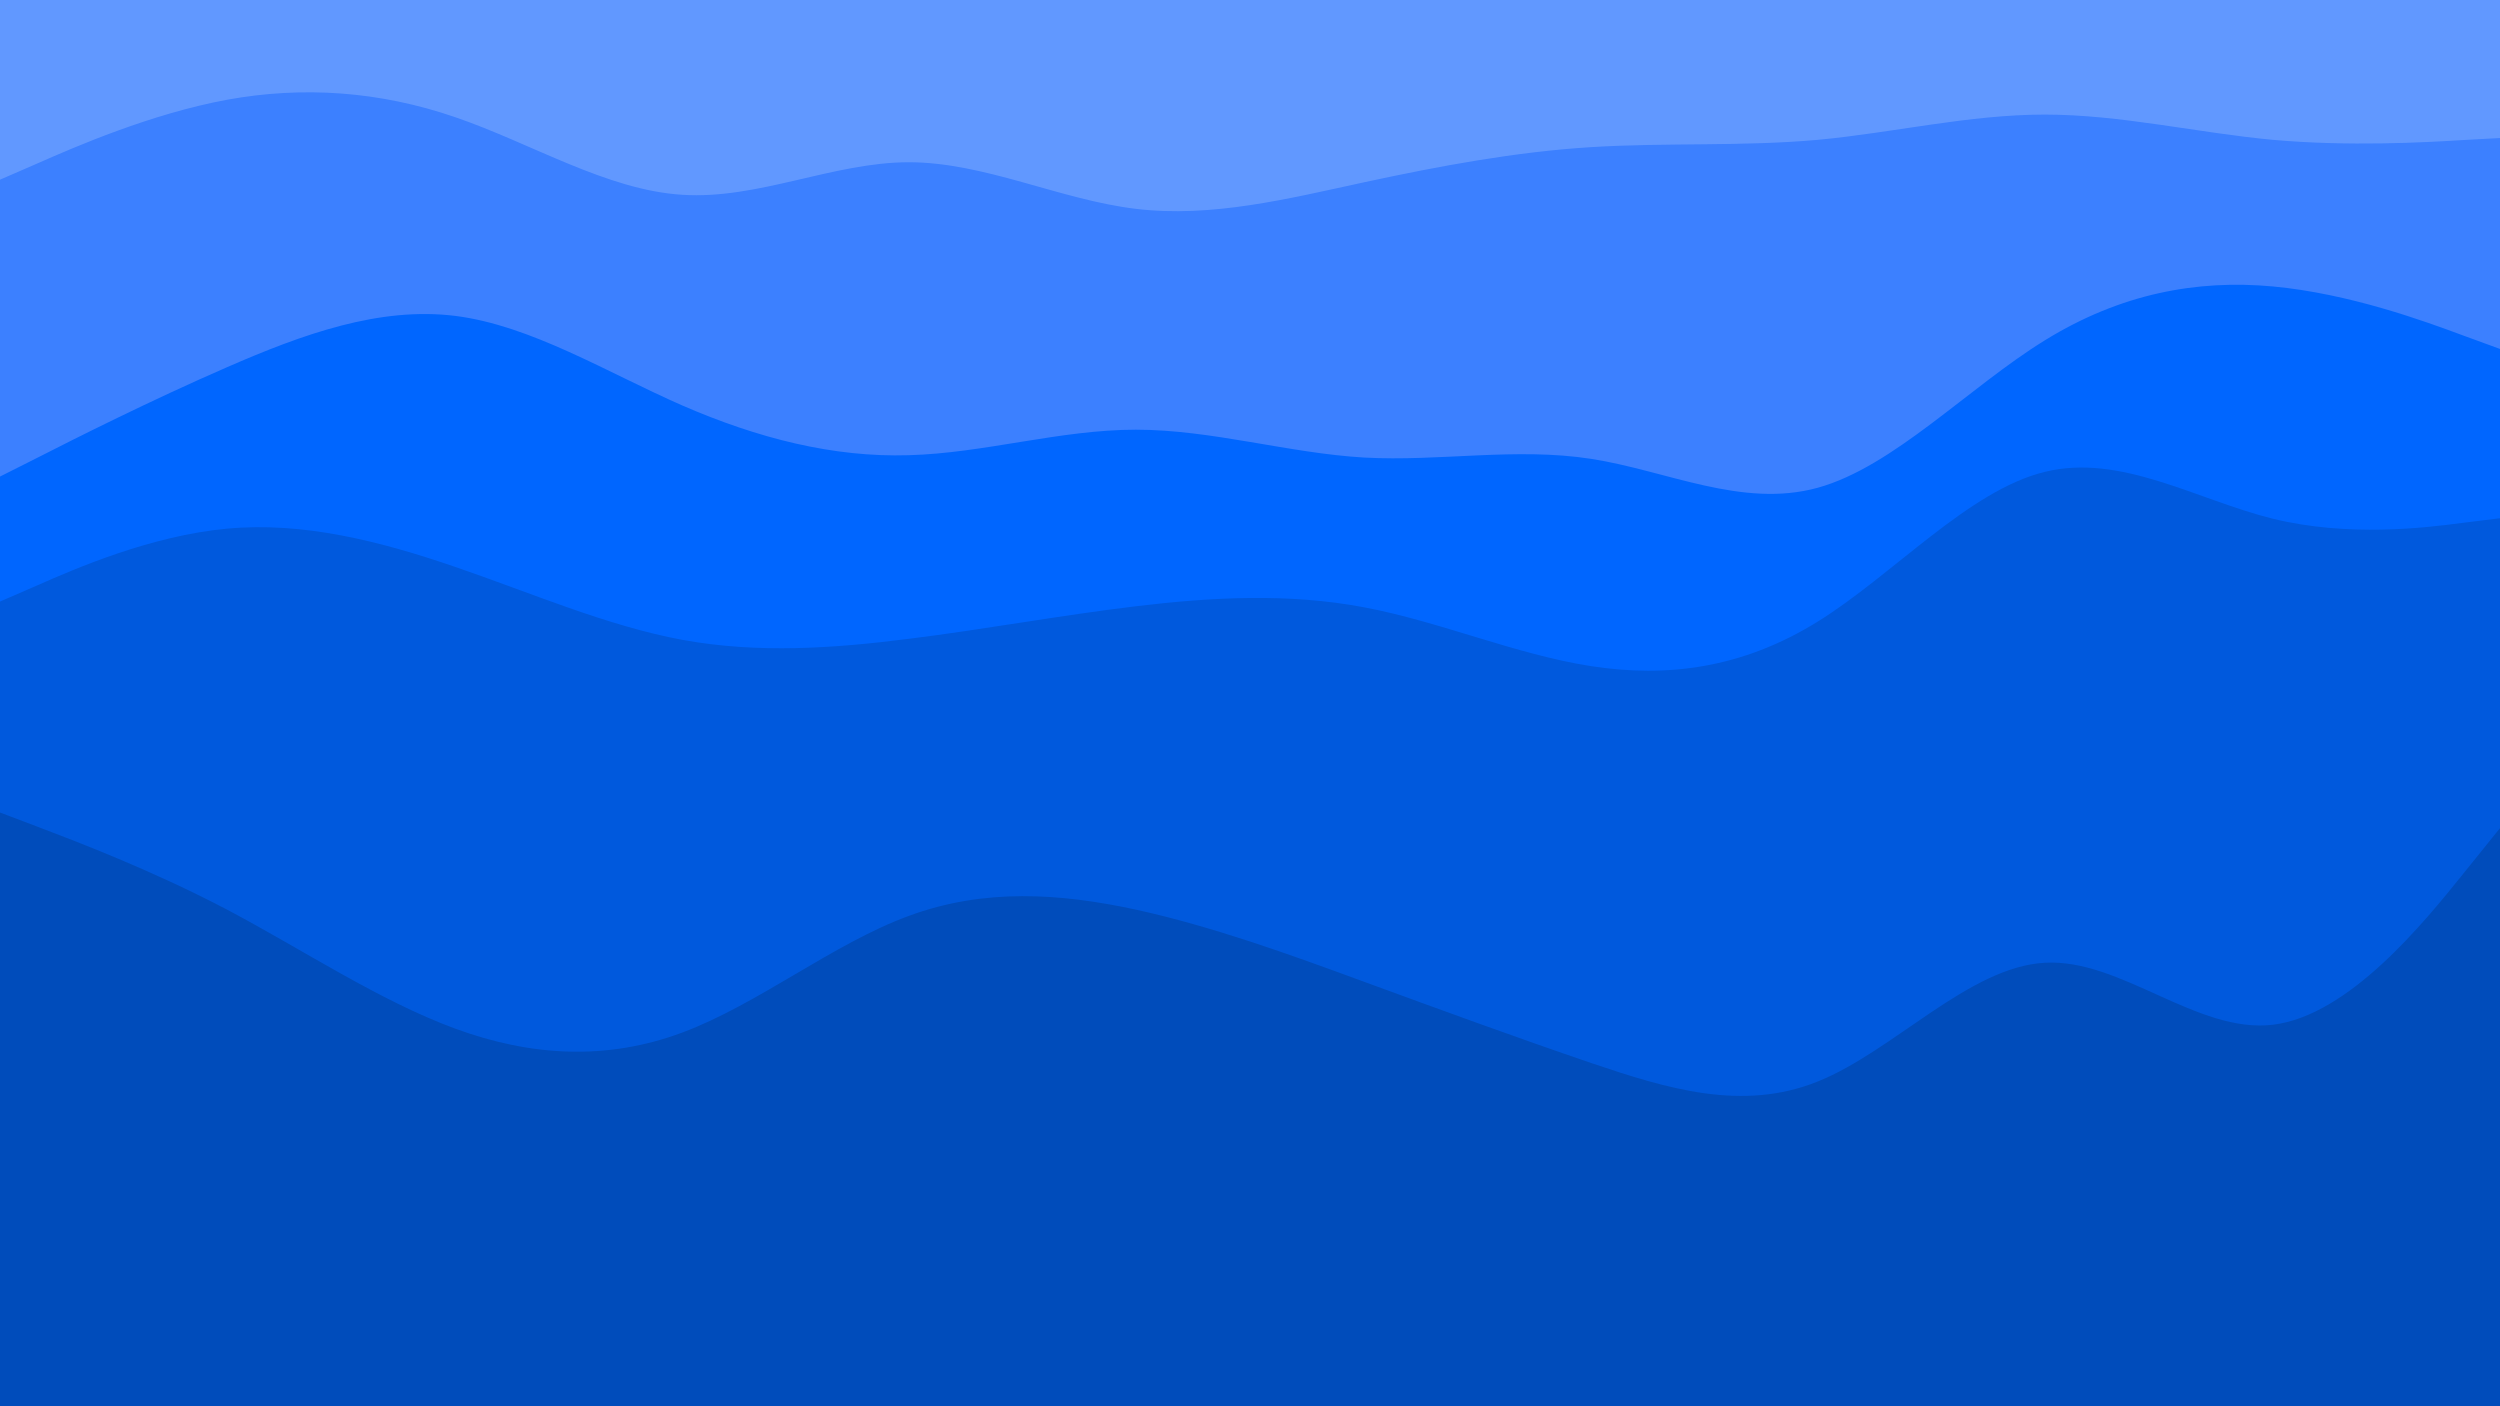 <svg id="visual" viewBox="0 0 960 540" width="960" height="540" xmlns="http://www.w3.org/2000/svg" xmlns:xlink="http://www.w3.org/1999/xlink" version="1.1"><path d="M0 71L14.5 64.7C29 58.3 58 45.7 87.2 40.3C116.3 35 145.7 37 174.8 47C204 57 233 75 262 76.8C291 78.7 320 64.3 349 64.3C378 64.3 407 78.7 436.2 82.2C465.3 85.7 494.7 78.3 523.8 72C553 65.7 582 60.3 611 58.5C640 56.7 669 58.3 698 55.7C727 53 756 46 785.2 46C814.3 46 843.7 53 872.8 55.7C902 58.3 931 56.7 945.5 55.8L960 55L960 0L945.5 0C931 0 902 0 872.8 0C843.7 0 814.3 0 785.2 0C756 0 727 0 698 0C669 0 640 0 611 0C582 0 553 0 523.8 0C494.7 0 465.3 0 436.2 0C407 0 378 0 349 0C320 0 291 0 262 0C233 0 204 0 174.8 0C145.7 0 116.3 0 87.2 0C58 0 29 0 14.5 0L0 0Z" fill="#6198ff"></path><path d="M0 185L14.5 177.7C29 170.3 58 155.7 87.2 143C116.3 130.3 145.7 119.7 174.8 123.3C204 127 233 145 262 157.7C291 170.3 320 177.7 349 176.8C378 176 407 167 436.2 167C465.3 167 494.7 176 523.8 177.7C553 179.3 582 173.7 611 178.2C640 182.7 669 197.3 698 189.3C727 181.3 756 150.7 785.2 132.7C814.3 114.7 843.7 109.3 872.8 112C902 114.7 931 125.3 945.5 130.7L960 136L960 53L945.5 53.8C931 54.7 902 56.3 872.8 53.7C843.7 51 814.3 44 785.2 44C756 44 727 51 698 53.7C669 56.3 640 54.7 611 56.5C582 58.3 553 63.7 523.8 70C494.7 76.3 465.3 83.7 436.2 80.2C407 76.7 378 62.3 349 62.3C320 62.3 291 76.7 262 74.8C233 73 204 55 174.8 45C145.7 35 116.3 33 87.2 38.3C58 43.7 29 56.3 14.5 62.7L0 69Z" fill="#3c80ff"></path><path d="M0 233L14.5 226.7C29 220.3 58 207.7 87.2 205C116.3 202.3 145.7 209.7 174.8 219.7C204 229.7 233 242.3 262 247.7C291 253 320 251 349 247.3C378 243.7 407 238.3 436.2 234.8C465.3 231.3 494.7 229.7 523.8 235.2C553 240.7 582 253.3 611 257.8C640 262.3 669 258.7 698 240.7C727 222.7 756 190.3 785.2 183.2C814.3 176 843.7 194 872.8 201.2C902 208.3 931 204.7 945.5 202.8L960 201L960 134L945.5 128.7C931 123.3 902 112.7 872.8 110C843.7 107.3 814.3 112.7 785.2 130.7C756 148.7 727 179.3 698 187.3C669 195.3 640 180.7 611 176.2C582 171.7 553 177.3 523.8 175.7C494.7 174 465.3 165 436.2 165C407 165 378 174 349 174.8C320 175.7 291 168.3 262 155.7C233 143 204 125 174.8 121.3C145.7 117.7 116.3 128.3 87.2 141C58 153.7 29 168.3 14.5 175.7L0 183Z" fill="#0066ff"></path><path d="M0 314L14.5 319.5C29 325 58 336 87.2 351.3C116.3 366.7 145.7 386.3 174.8 397C204 407.7 233 409.3 262 398.5C291 387.7 320 364.3 349 353.7C378 343 407 345 436.2 351.3C465.3 357.7 494.7 368.3 523.8 379C553 389.7 582 400.3 611 410.2C640 420 669 429 698 417.3C727 405.7 756 373.3 785.2 371.7C814.3 370 843.7 399 872.8 395.5C902 392 931 356 945.5 338L960 320L960 199L945.5 200.8C931 202.7 902 206.3 872.8 199.2C843.7 192 814.3 174 785.2 181.2C756 188.3 727 220.7 698 238.7C669 256.7 640 260.3 611 255.8C582 251.3 553 238.7 523.8 233.2C494.7 227.7 465.3 229.3 436.2 232.8C407 236.3 378 241.7 349 245.3C320 249 291 251 262 245.7C233 240.3 204 227.7 174.8 217.7C145.7 207.7 116.3 200.3 87.2 203C58 205.7 29 218.3 14.5 224.7L0 231Z" fill="#0059dd"></path><path d="M0 541L14.5 541C29 541 58 541 87.2 541C116.3 541 145.7 541 174.8 541C204 541 233 541 262 541C291 541 320 541 349 541C378 541 407 541 436.2 541C465.3 541 494.7 541 523.8 541C553 541 582 541 611 541C640 541 669 541 698 541C727 541 756 541 785.2 541C814.3 541 843.7 541 872.8 541C902 541 931 541 945.5 541L960 541L960 318L945.5 336C931 354 902 390 872.8 393.5C843.7 397 814.3 368 785.2 369.7C756 371.3 727 403.7 698 415.3C669 427 640 418 611 408.2C582 398.3 553 387.7 523.8 377C494.7 366.3 465.3 355.7 436.2 349.3C407 343 378 341 349 351.7C320 362.3 291 385.7 262 396.5C233 407.3 204 405.7 174.8 395C145.7 384.3 116.3 364.7 87.2 349.3C58 334 29 323 14.5 317.5L0 312Z" fill="#004cbb"></path></svg>
